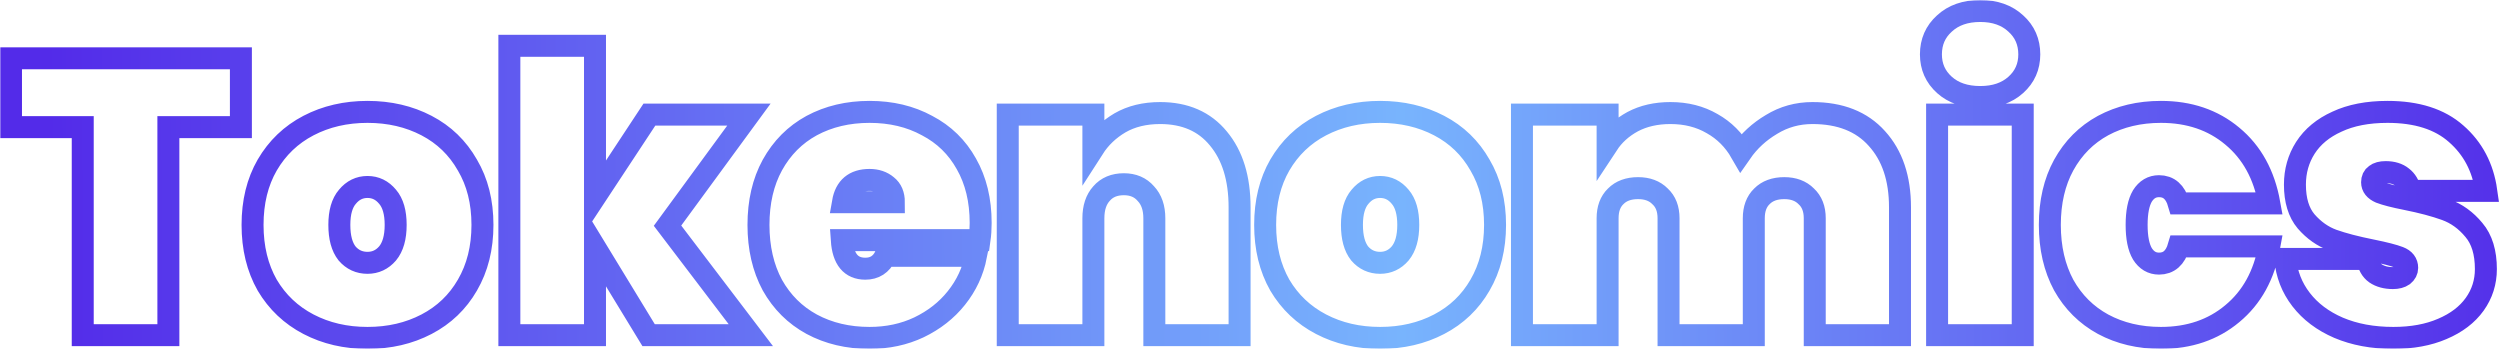 <svg width="910" height="127" viewBox="0 0 910 127" fill="none" xmlns="http://www.w3.org/2000/svg">
<mask id="path-1-outside-1" maskUnits="userSpaceOnUse" x="0" y="0" width="910" height="127" fill="black">
<rect fill="white" width="910" height="127"/>
<path d="M87.686 21.224V46.276H61.289V122.004H30.117V46.276H4V21.224H87.686ZM133.772 123C125.815 123 118.654 121.339 112.288 118.018C105.923 114.697 100.915 109.952 97.264 103.783C93.707 97.52 91.928 90.213 91.928 81.862C91.928 73.512 93.707 66.252 97.264 60.084C100.915 53.821 105.923 49.028 112.288 45.707C118.654 42.386 125.815 40.725 133.772 40.725C141.728 40.725 148.889 42.386 155.255 45.707C161.62 49.028 166.582 53.821 170.139 60.084C173.789 66.252 175.615 73.512 175.615 81.862C175.615 90.213 173.789 97.52 170.139 103.783C166.582 109.952 161.62 114.697 155.255 118.018C148.889 121.339 141.728 123 133.772 123ZM133.772 95.67C136.673 95.67 139.107 94.531 141.073 92.254C143.039 89.881 144.022 86.418 144.022 81.862C144.022 77.307 143.039 73.891 141.073 71.614C139.107 69.241 136.673 68.055 133.772 68.055C130.87 68.055 128.436 69.241 126.47 71.614C124.504 73.891 123.521 77.307 123.521 81.862C123.521 86.418 124.458 89.881 126.33 92.254C128.295 94.531 130.776 95.67 133.772 95.67ZM236.097 122.004L216.579 89.976V122.004H185.408V16.669H216.579V71.756L236.378 41.721H272.604L242.977 82.147L273.306 122.004H236.097ZM356.962 81.151C356.962 83.333 356.822 85.421 356.541 87.414H306.413C306.881 94.341 309.736 97.805 314.978 97.805C318.348 97.805 320.782 96.239 322.28 93.108H355.277C354.154 98.801 351.767 103.926 348.116 108.481C344.559 112.941 340.019 116.5 334.496 119.157C329.067 121.719 323.076 123 316.523 123C308.66 123 301.639 121.339 295.461 118.018C289.376 114.697 284.602 109.952 281.139 103.783C277.769 97.52 276.084 90.213 276.084 81.862C276.084 73.512 277.769 66.252 281.139 60.084C284.602 53.821 289.376 49.028 295.461 45.707C301.639 42.386 308.66 40.725 316.523 40.725C324.386 40.725 331.36 42.386 337.445 45.707C343.623 48.933 348.397 53.583 351.767 59.657C355.23 65.73 356.962 72.895 356.962 81.151ZM325.369 73.606C325.369 70.949 324.527 68.957 322.842 67.628C321.157 66.204 319.05 65.493 316.523 65.493C311 65.493 307.771 68.197 306.834 73.606H325.369ZM422.284 41.152C431.364 41.152 438.431 44.236 443.486 50.404C448.635 56.573 451.209 64.923 451.209 75.457V122.004H420.178V79.443C420.178 75.647 419.148 72.657 417.089 70.475C415.123 68.197 412.455 67.059 409.085 67.059C405.621 67.059 402.907 68.197 400.941 70.475C398.975 72.657 397.992 75.647 397.992 79.443V122.004H366.821V41.721H397.992V53.963C400.426 50.167 403.656 47.083 407.681 44.711C411.8 42.338 416.667 41.152 422.284 41.152ZM502.357 123C494.4 123 487.239 121.339 480.874 118.018C474.508 114.697 469.5 109.952 465.849 103.783C462.292 97.52 460.514 90.213 460.514 81.862C460.514 73.512 462.292 66.252 465.849 60.084C469.5 53.821 474.508 49.028 480.874 45.707C487.239 42.386 494.4 40.725 502.357 40.725C510.314 40.725 517.475 42.386 523.84 45.707C530.206 49.028 535.167 53.821 538.724 60.084C542.375 66.252 544.2 73.512 544.2 81.862C544.2 90.213 542.375 97.52 538.724 103.783C535.167 109.952 530.206 114.697 523.84 118.018C517.475 121.339 510.314 123 502.357 123ZM502.357 95.67C505.259 95.67 507.693 94.531 509.658 92.254C511.624 89.881 512.607 86.418 512.607 81.862C512.607 77.307 511.624 73.891 509.658 71.614C507.693 69.241 505.259 68.055 502.357 68.055C499.455 68.055 497.021 69.241 495.055 71.614C493.09 73.891 492.107 77.307 492.107 81.862C492.107 86.418 493.043 89.881 494.915 92.254C496.881 94.531 499.361 95.67 502.357 95.67ZM659.724 41.152C669.834 41.152 677.65 44.236 683.173 50.404C688.79 56.573 691.598 64.923 691.598 75.457V122.004H660.567V79.443C660.567 76.026 659.537 73.369 657.477 71.471C655.512 69.478 652.844 68.482 649.474 68.482C646.01 68.482 643.296 69.478 641.33 71.471C639.364 73.369 638.381 76.026 638.381 79.443V122.004H607.35V79.443C607.35 76.026 606.32 73.369 604.261 71.471C602.295 69.478 599.627 68.482 596.257 68.482C592.794 68.482 590.079 69.478 588.113 71.471C586.147 73.369 585.165 76.026 585.165 79.443V122.004H553.993V41.721H585.165V52.539C587.411 49.123 590.453 46.371 594.291 44.283C598.223 42.196 602.81 41.152 608.052 41.152C613.762 41.152 618.817 42.433 623.217 44.995C627.616 47.462 631.127 50.974 633.748 55.529C636.649 51.353 640.347 47.937 644.84 45.28C649.333 42.528 654.295 41.152 659.724 41.152ZM720.828 35.316C715.399 35.316 711.046 33.845 707.77 30.903C704.493 27.961 702.855 24.26 702.855 19.8C702.855 15.245 704.493 11.497 707.77 8.555C711.046 5.518 715.399 4 720.828 4C726.164 4 730.47 5.518 733.746 8.555C737.022 11.497 738.661 15.245 738.661 19.8C738.661 24.26 737.022 27.961 733.746 30.903C730.47 33.845 726.164 35.316 720.828 35.316ZM736.273 41.721V122.004H705.102V41.721H736.273ZM746.14 81.862C746.14 73.512 747.825 66.252 751.195 60.084C754.658 53.821 759.432 49.028 765.517 45.707C771.695 42.386 778.716 40.725 786.579 40.725C796.876 40.725 805.535 43.667 812.555 49.55C819.669 55.434 824.163 63.595 826.035 74.034H793.038C791.821 69.858 789.434 67.77 785.877 67.77C783.349 67.77 781.337 68.957 779.839 71.329C778.435 73.701 777.733 77.213 777.733 81.862C777.733 86.512 778.435 90.023 779.839 92.396C781.337 94.768 783.349 95.954 785.877 95.954C789.434 95.954 791.821 93.867 793.038 89.691H826.035C824.163 100.13 819.669 108.291 812.555 114.175C805.535 120.058 796.876 123 786.579 123C778.716 123 771.695 121.339 765.517 118.018C759.432 114.697 754.658 109.952 751.195 103.783C747.825 97.52 746.14 90.213 746.14 81.862ZM871.16 123C863.672 123 857.025 121.766 851.222 119.299C845.511 116.832 840.971 113.415 837.602 109.05C834.232 104.685 832.313 99.75 831.845 94.246H861.753C862.127 96.619 863.11 98.374 864.701 99.513C866.386 100.652 868.492 101.221 871.02 101.221C872.611 101.221 873.875 100.889 874.811 100.225C875.747 99.466 876.215 98.564 876.215 97.52C876.215 95.717 875.232 94.436 873.266 93.677C871.301 92.918 867.978 92.064 863.297 91.115C857.587 89.976 852.86 88.742 849.115 87.414C845.465 86.085 842.235 83.808 839.427 80.581C836.712 77.355 835.355 72.895 835.355 67.201C835.355 62.266 836.619 57.806 839.146 53.821C841.767 49.74 845.605 46.561 850.66 44.283C855.715 41.911 861.846 40.725 869.054 40.725C879.725 40.725 888.057 43.382 894.048 48.696C900.132 54.01 903.783 60.938 905 69.478H877.338C876.87 67.296 875.888 65.635 874.39 64.496C872.892 63.263 870.879 62.646 868.352 62.646C866.761 62.646 865.544 62.978 864.701 63.642C863.859 64.212 863.438 65.113 863.438 66.347C863.438 67.96 864.42 69.194 866.386 70.048C868.352 70.807 871.488 71.614 875.794 72.468C881.504 73.606 886.325 74.888 890.257 76.311C894.188 77.734 897.605 80.202 900.507 83.713C903.409 87.129 904.86 91.874 904.86 97.947C904.86 102.692 903.502 106.963 900.788 110.758C898.073 114.554 894.141 117.543 888.993 119.726C883.938 121.909 877.994 123 871.16 123Z"/>
</mask>
<path d="M87.686 21.224V46.276H61.289V122.004H30.117V46.276H4V21.224H87.686ZM133.772 123C125.815 123 118.654 121.339 112.288 118.018C105.923 114.697 100.915 109.952 97.264 103.783C93.707 97.52 91.928 90.213 91.928 81.862C91.928 73.512 93.707 66.252 97.264 60.084C100.915 53.821 105.923 49.028 112.288 45.707C118.654 42.386 125.815 40.725 133.772 40.725C141.728 40.725 148.889 42.386 155.255 45.707C161.62 49.028 166.582 53.821 170.139 60.084C173.789 66.252 175.615 73.512 175.615 81.862C175.615 90.213 173.789 97.52 170.139 103.783C166.582 109.952 161.62 114.697 155.255 118.018C148.889 121.339 141.728 123 133.772 123ZM133.772 95.67C136.673 95.67 139.107 94.531 141.073 92.254C143.039 89.881 144.022 86.418 144.022 81.862C144.022 77.307 143.039 73.891 141.073 71.614C139.107 69.241 136.673 68.055 133.772 68.055C130.87 68.055 128.436 69.241 126.47 71.614C124.504 73.891 123.521 77.307 123.521 81.862C123.521 86.418 124.458 89.881 126.33 92.254C128.295 94.531 130.776 95.67 133.772 95.67ZM236.097 122.004L216.579 89.976V122.004H185.408V16.669H216.579V71.756L236.378 41.721H272.604L242.977 82.147L273.306 122.004H236.097ZM356.962 81.151C356.962 83.333 356.822 85.421 356.541 87.414H306.413C306.881 94.341 309.736 97.805 314.978 97.805C318.348 97.805 320.782 96.239 322.28 93.108H355.277C354.154 98.801 351.767 103.926 348.116 108.481C344.559 112.941 340.019 116.5 334.496 119.157C329.067 121.719 323.076 123 316.523 123C308.66 123 301.639 121.339 295.461 118.018C289.376 114.697 284.602 109.952 281.139 103.783C277.769 97.52 276.084 90.213 276.084 81.862C276.084 73.512 277.769 66.252 281.139 60.084C284.602 53.821 289.376 49.028 295.461 45.707C301.639 42.386 308.66 40.725 316.523 40.725C324.386 40.725 331.36 42.386 337.445 45.707C343.623 48.933 348.397 53.583 351.767 59.657C355.23 65.73 356.962 72.895 356.962 81.151ZM325.369 73.606C325.369 70.949 324.527 68.957 322.842 67.628C321.157 66.204 319.05 65.493 316.523 65.493C311 65.493 307.771 68.197 306.834 73.606H325.369ZM422.284 41.152C431.364 41.152 438.431 44.236 443.486 50.404C448.635 56.573 451.209 64.923 451.209 75.457V122.004H420.178V79.443C420.178 75.647 419.148 72.657 417.089 70.475C415.123 68.197 412.455 67.059 409.085 67.059C405.621 67.059 402.907 68.197 400.941 70.475C398.975 72.657 397.992 75.647 397.992 79.443V122.004H366.821V41.721H397.992V53.963C400.426 50.167 403.656 47.083 407.681 44.711C411.8 42.338 416.667 41.152 422.284 41.152ZM502.357 123C494.4 123 487.239 121.339 480.874 118.018C474.508 114.697 469.5 109.952 465.849 103.783C462.292 97.52 460.514 90.213 460.514 81.862C460.514 73.512 462.292 66.252 465.849 60.084C469.5 53.821 474.508 49.028 480.874 45.707C487.239 42.386 494.4 40.725 502.357 40.725C510.314 40.725 517.475 42.386 523.84 45.707C530.206 49.028 535.167 53.821 538.724 60.084C542.375 66.252 544.2 73.512 544.2 81.862C544.2 90.213 542.375 97.52 538.724 103.783C535.167 109.952 530.206 114.697 523.84 118.018C517.475 121.339 510.314 123 502.357 123ZM502.357 95.67C505.259 95.67 507.693 94.531 509.658 92.254C511.624 89.881 512.607 86.418 512.607 81.862C512.607 77.307 511.624 73.891 509.658 71.614C507.693 69.241 505.259 68.055 502.357 68.055C499.455 68.055 497.021 69.241 495.055 71.614C493.09 73.891 492.107 77.307 492.107 81.862C492.107 86.418 493.043 89.881 494.915 92.254C496.881 94.531 499.361 95.67 502.357 95.67ZM659.724 41.152C669.834 41.152 677.65 44.236 683.173 50.404C688.79 56.573 691.598 64.923 691.598 75.457V122.004H660.567V79.443C660.567 76.026 659.537 73.369 657.477 71.471C655.512 69.478 652.844 68.482 649.474 68.482C646.01 68.482 643.296 69.478 641.33 71.471C639.364 73.369 638.381 76.026 638.381 79.443V122.004H607.35V79.443C607.35 76.026 606.32 73.369 604.261 71.471C602.295 69.478 599.627 68.482 596.257 68.482C592.794 68.482 590.079 69.478 588.113 71.471C586.147 73.369 585.165 76.026 585.165 79.443V122.004H553.993V41.721H585.165V52.539C587.411 49.123 590.453 46.371 594.291 44.283C598.223 42.196 602.81 41.152 608.052 41.152C613.762 41.152 618.817 42.433 623.217 44.995C627.616 47.462 631.127 50.974 633.748 55.529C636.649 51.353 640.347 47.937 644.84 45.28C649.333 42.528 654.295 41.152 659.724 41.152ZM720.828 35.316C715.399 35.316 711.046 33.845 707.77 30.903C704.493 27.961 702.855 24.26 702.855 19.8C702.855 15.245 704.493 11.497 707.77 8.555C711.046 5.518 715.399 4 720.828 4C726.164 4 730.47 5.518 733.746 8.555C737.022 11.497 738.661 15.245 738.661 19.8C738.661 24.26 737.022 27.961 733.746 30.903C730.47 33.845 726.164 35.316 720.828 35.316ZM736.273 41.721V122.004H705.102V41.721H736.273ZM746.14 81.862C746.14 73.512 747.825 66.252 751.195 60.084C754.658 53.821 759.432 49.028 765.517 45.707C771.695 42.386 778.716 40.725 786.579 40.725C796.876 40.725 805.535 43.667 812.555 49.55C819.669 55.434 824.163 63.595 826.035 74.034H793.038C791.821 69.858 789.434 67.77 785.877 67.77C783.349 67.77 781.337 68.957 779.839 71.329C778.435 73.701 777.733 77.213 777.733 81.862C777.733 86.512 778.435 90.023 779.839 92.396C781.337 94.768 783.349 95.954 785.877 95.954C789.434 95.954 791.821 93.867 793.038 89.691H826.035C824.163 100.13 819.669 108.291 812.555 114.175C805.535 120.058 796.876 123 786.579 123C778.716 123 771.695 121.339 765.517 118.018C759.432 114.697 754.658 109.952 751.195 103.783C747.825 97.52 746.14 90.213 746.14 81.862ZM871.16 123C863.672 123 857.025 121.766 851.222 119.299C845.511 116.832 840.971 113.415 837.602 109.05C834.232 104.685 832.313 99.75 831.845 94.246H861.753C862.127 96.619 863.11 98.374 864.701 99.513C866.386 100.652 868.492 101.221 871.02 101.221C872.611 101.221 873.875 100.889 874.811 100.225C875.747 99.466 876.215 98.564 876.215 97.52C876.215 95.717 875.232 94.436 873.266 93.677C871.301 92.918 867.978 92.064 863.297 91.115C857.587 89.976 852.86 88.742 849.115 87.414C845.465 86.085 842.235 83.808 839.427 80.581C836.712 77.355 835.355 72.895 835.355 67.201C835.355 62.266 836.619 57.806 839.146 53.821C841.767 49.74 845.605 46.561 850.66 44.283C855.715 41.911 861.846 40.725 869.054 40.725C879.725 40.725 888.057 43.382 894.048 48.696C900.132 54.01 903.783 60.938 905 69.478H877.338C876.87 67.296 875.888 65.635 874.39 64.496C872.892 63.263 870.879 62.646 868.352 62.646C866.761 62.646 865.544 62.978 864.701 63.642C863.859 64.212 863.438 65.113 863.438 66.347C863.438 67.96 864.42 69.194 866.386 70.048C868.352 70.807 871.488 71.614 875.794 72.468C881.504 73.606 886.325 74.888 890.257 76.311C894.188 77.734 897.605 80.202 900.507 83.713C903.409 87.129 904.86 91.874 904.86 97.947C904.86 102.692 903.502 106.963 900.788 110.758C898.073 114.554 894.141 117.543 888.993 119.726C883.938 121.909 877.994 123 871.16 123Z" stroke="url(#paint0_linear)" stroke-width="8" mask="url(#path-1-outside-1)"/>
<defs>
<linearGradient id="paint0_linear" x1="17.5" y1="80.5" x2="926.5" y2="77" gradientUnits="userSpaceOnUse">
<stop stop-color="#532BE9"/>
<stop offset="0.542" stop-color="#78B4FD"/>
<stop offset="1" stop-color="#532BE9"/>
</linearGradient>
</defs>
</svg>
